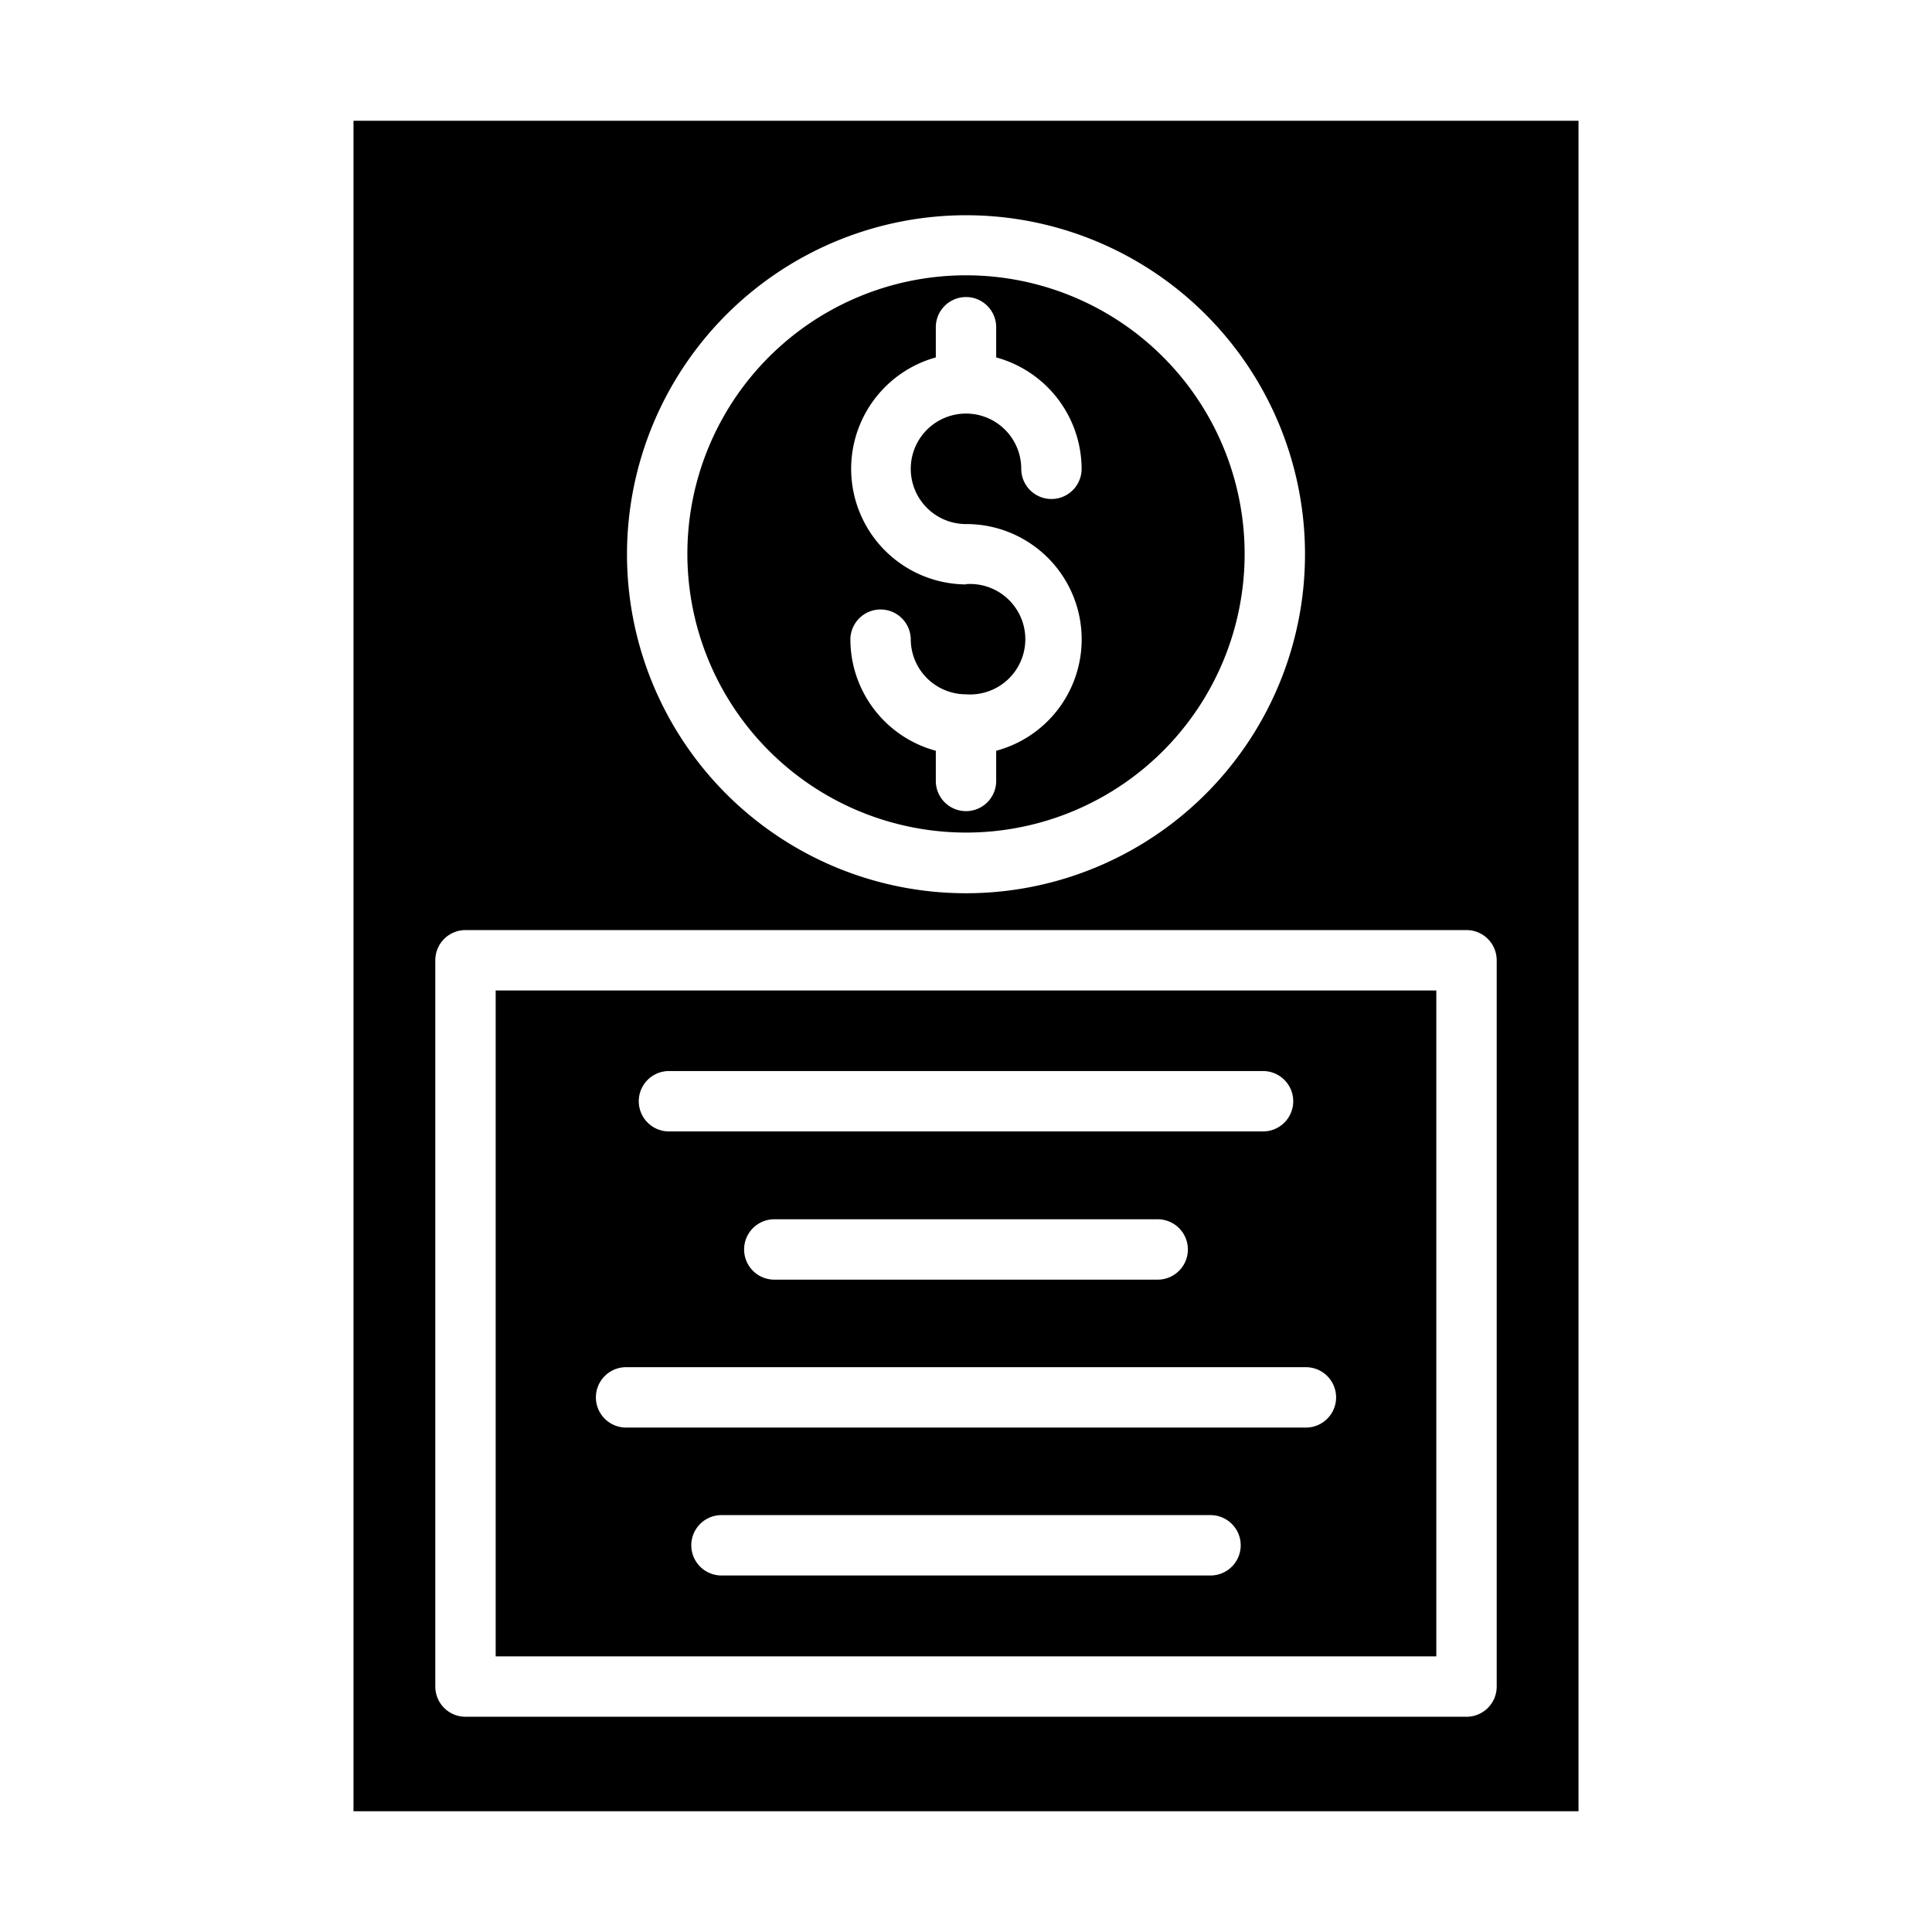 <svg id="Layer_1" viewBox="0 0 64 64" xmlns="http://www.w3.org/2000/svg" data-name="Layer 1"><path d="m32 27.58a9.23 9.23 0 1 0 -9.23-9.23 9.24 9.24 0 0 0 9.23 9.23zm0-8.22a3.83 3.83 0 0 1 -1-7.52v-1a1 1 0 0 1 2 0v1a3.84 3.84 0 0 1 2.83 3.69 1 1 0 1 1 -2 0 1.83 1.83 0 1 0 -1.83 1.83 3.82 3.82 0 0 1 1 7.51v1a1 1 0 0 1 -2 0v-1a3.83 3.83 0 0 1 -2.83-3.68 1 1 0 1 1 2 0 1.83 1.83 0 0 0 1.83 1.81 1.83 1.83 0 1 0 0-3.65z"/><path d="m52.29 4h-40.58v56h40.58zm-20.29 3.13a11.23 11.23 0 1 1 -11.23 11.22 11.24 11.24 0 0 1 11.23-11.22zm17.58 48.74a1 1 0 0 1 -1 1h-33.16a1 1 0 0 1 -1-1v-24.06a1 1 0 0 1 1-1h33.16a1 1 0 0 1 1 1z"/><path d="m16.42 54.87h31.16v-22.06h-31.16zm23.68-2.68h-16.2a1 1 0 0 1 0-2h16.2a1 1 0 0 1 0 2zm-17.94-16.71h19.68a1 1 0 0 1 0 2h-19.68a1 1 0 0 1 0-2zm17.19 5.91a1 1 0 0 1 -1 1h-12.7a1 1 0 1 1 0-2h12.7a1 1 0 0 1 1 1zm-18.61 3.9h22.52a1 1 0 0 1 0 2h-22.52a1 1 0 0 1 0-2z"/></svg>
